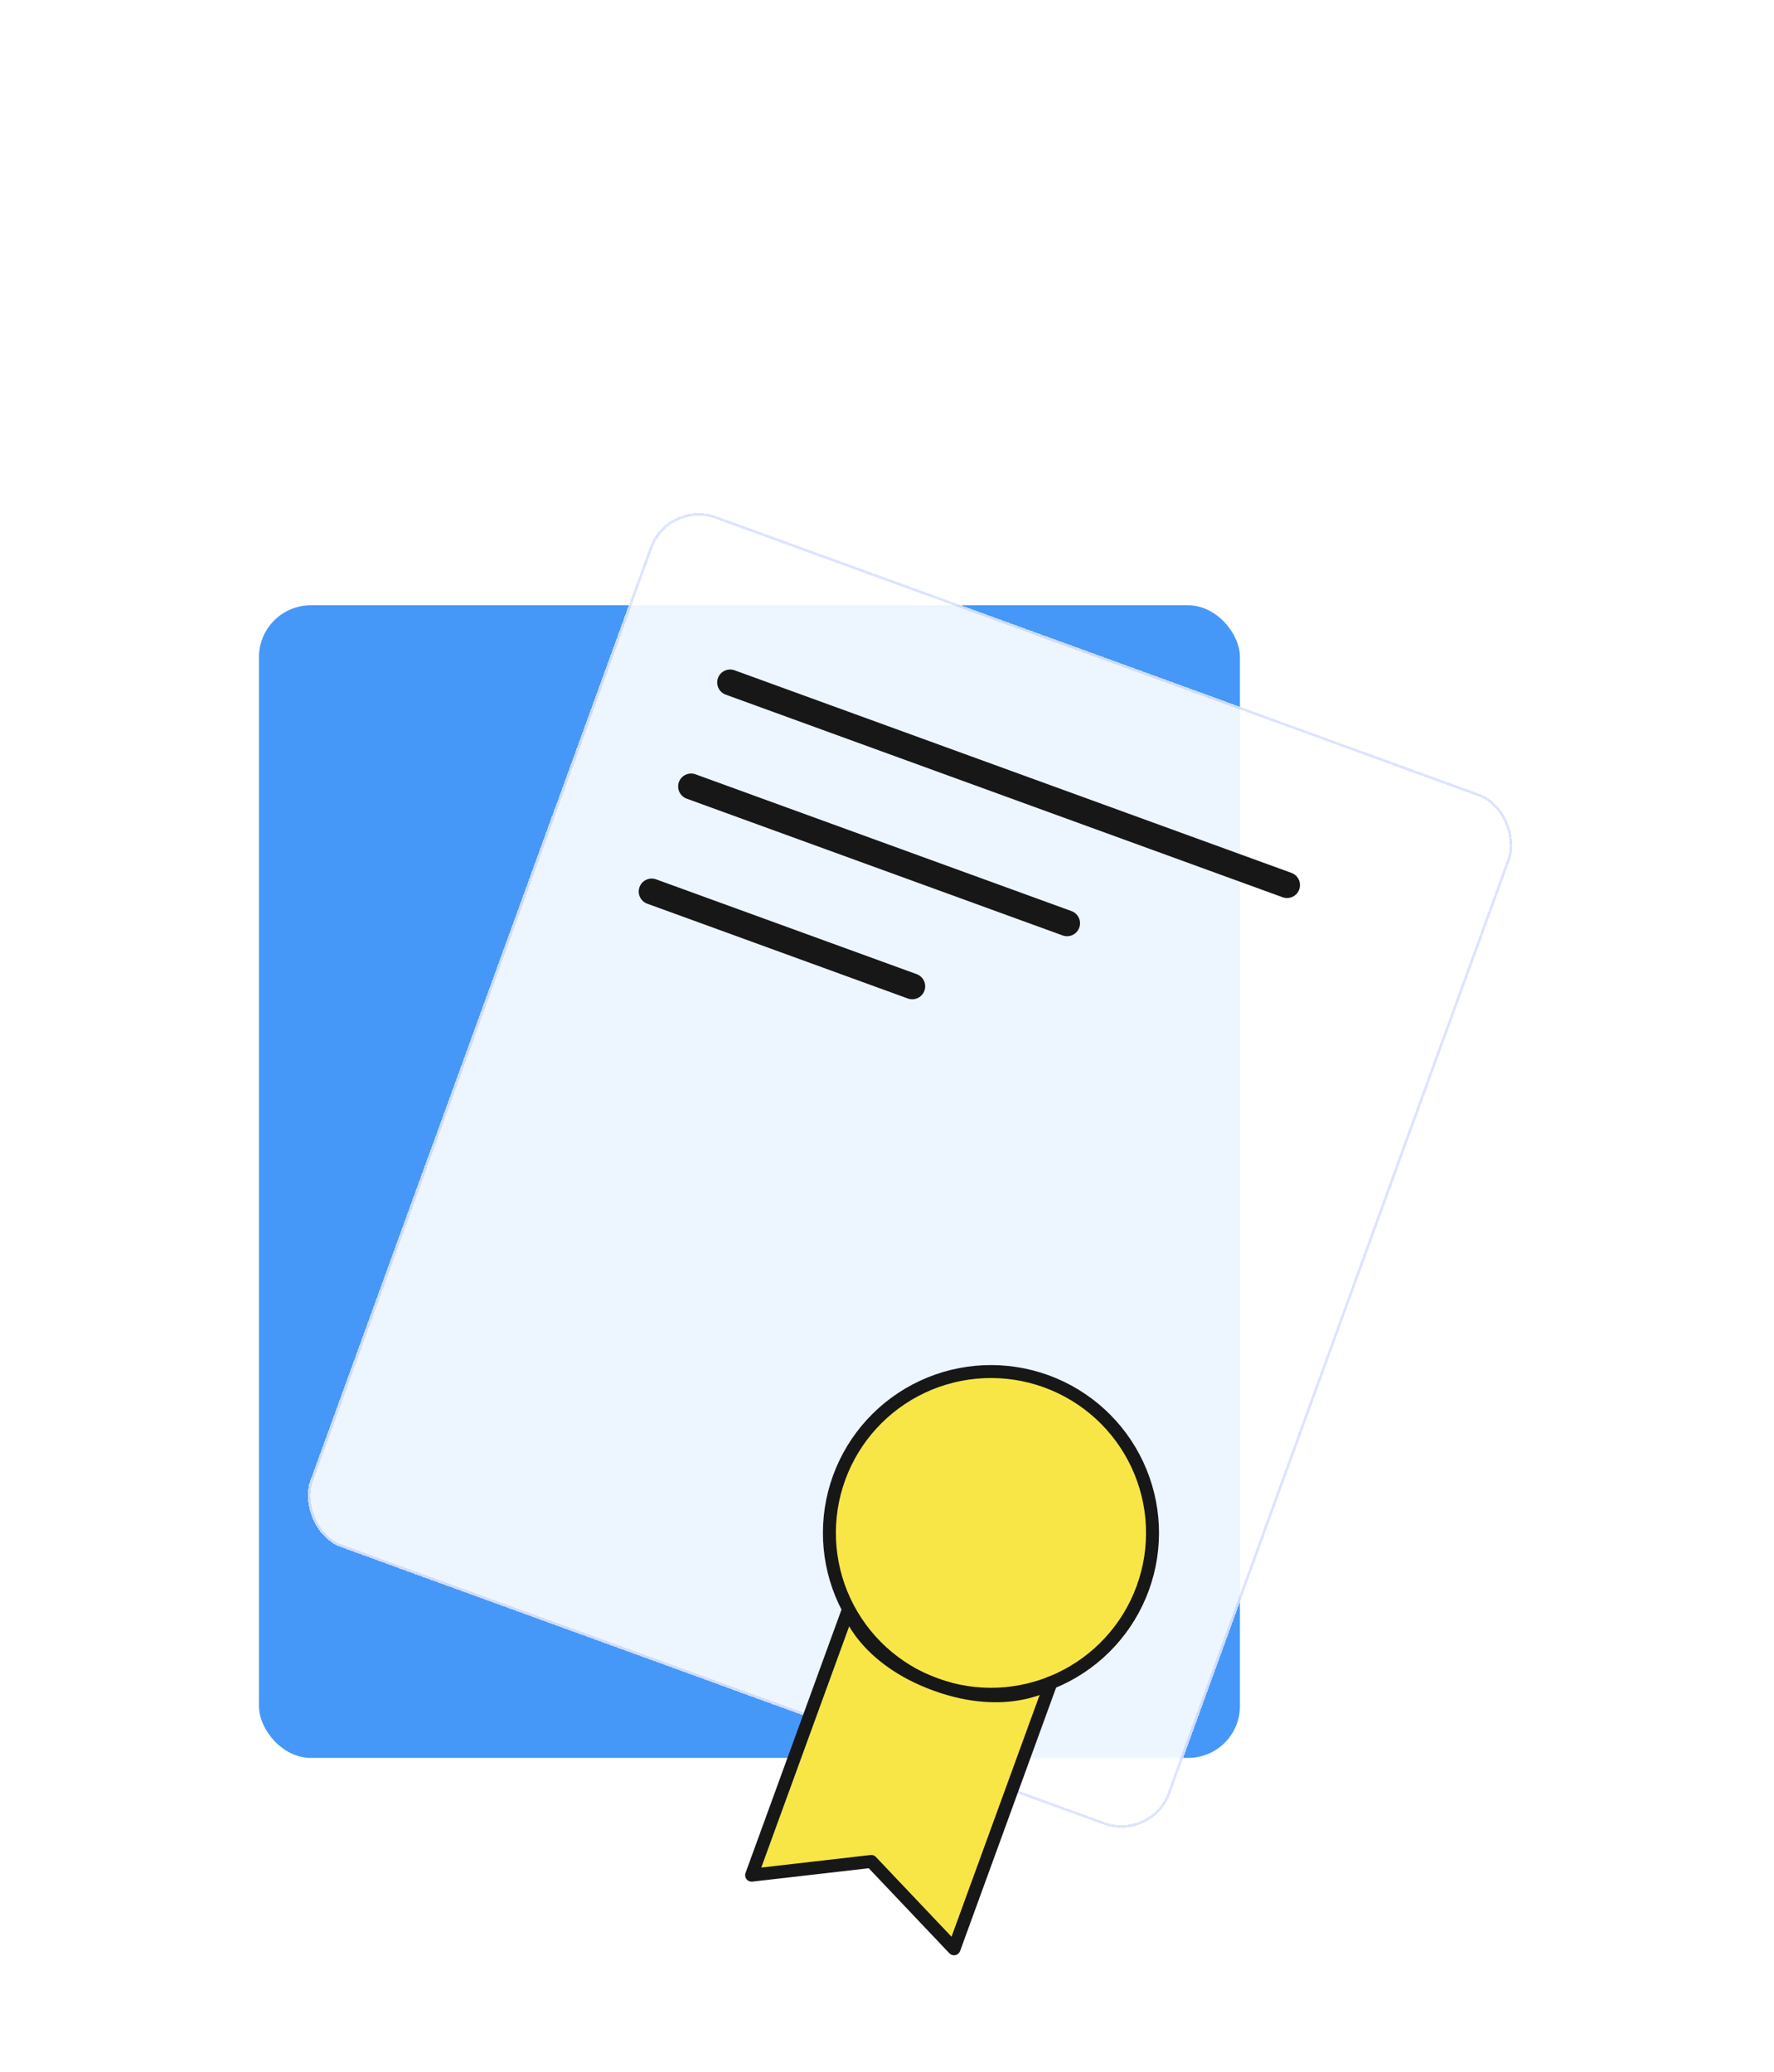 <svg width="137" height="160" viewBox="0 0 137 127" fill="none" xmlns="http://www.w3.org/2000/svg">
<rect x="20" y="30.246" width="75.756" height="89.013" rx="4" fill="#4698F8"/>
<g filter="url(#filter0_bd_5_5)">
<rect width="70.65" height="84.701" rx="4" transform="matrix(0.94 0.342 -0.342 0.94 50.558 20)" fill="white" fill-opacity="0.9" shape-rendering="crispEdges"/>
<rect x="0.06" y="0.128" width="70.45" height="84.501" rx="3.9" transform="matrix(0.94 0.342 -0.342 0.94 50.606 19.987)" stroke="#567AFF" stroke-opacity="0.2" stroke-width="0.2" shape-rendering="crispEdges"/>
</g>
<path d="M72.261 113.593C75.371 114.724 78.802 114.574 81.801 113.177C84.8 111.78 87.121 109.251 88.253 106.145C89.385 103.04 89.235 99.612 87.836 96.617C86.438 93.621 83.905 91.303 80.796 90.173C77.686 89.043 74.254 89.192 71.255 90.589C68.256 91.986 65.936 94.515 64.804 97.621C63.672 100.727 63.822 104.154 65.22 107.15C66.619 110.145 69.151 112.463 72.261 113.593Z" fill="#F8E646" stroke="#171717"/>
<path d="M67.282 127.255L73.676 134L81.164 113.453C81.164 113.453 77.85 115.625 72.261 113.593C66.672 111.562 65.511 107.824 65.511 107.824L58.044 128.317L67.282 127.255Z" fill="#F8E646" stroke="#171717" stroke-linecap="round" stroke-linejoin="round"/>
<line x1="1" y1="-1" x2="46.753" y2="-1" transform="matrix(0.94 0.342 -0.342 0.94 55.104 36.803)" stroke="#171717" stroke-width="2" stroke-linecap="round"/>
<line x1="1" y1="-1" x2="31.889" y2="-1" transform="matrix(0.94 0.342 -0.342 0.94 52.089 44.836)" stroke="#171717" stroke-width="2" stroke-linecap="round"/>
<line x1="1" y1="-1" x2="22.406" y2="-1" transform="matrix(0.94 0.342 -0.342 0.94 49.045 52.948)" stroke="#171717" stroke-width="2" stroke-linecap="round"/>
<defs>
<filter id="filter0_bd_5_5" x="2.684" y="1.125" width="133.146" height="141.47" filterUnits="userSpaceOnUse" color-interpolation-filters="sRGB">
<feFlood flood-opacity="0" result="BackgroundImageFix"/>
<feGaussianBlur in="BackgroundImage" stdDeviation="10"/>
<feComposite in2="SourceAlpha" operator="in" result="effect1_backgroundBlur_5_5"/>
<feColorMatrix in="SourceAlpha" type="matrix" values="0 0 0 0 0 0 0 0 0 0 0 0 0 0 0 0 0 0 127 0" result="hardAlpha"/>
<feOffset dx="1" dy="2"/>
<feGaussianBlur stdDeviation="2.5"/>
<feComposite in2="hardAlpha" operator="out"/>
<feColorMatrix type="matrix" values="0 0 0 0 0.871 0 0 0 0 0.871 0 0 0 0 0.871 0 0 0 0.6 0"/>
<feBlend mode="normal" in2="effect1_backgroundBlur_5_5" result="effect2_dropShadow_5_5"/>
<feBlend mode="normal" in="SourceGraphic" in2="effect2_dropShadow_5_5" result="shape"/>
</filter>
</defs>
</svg>
